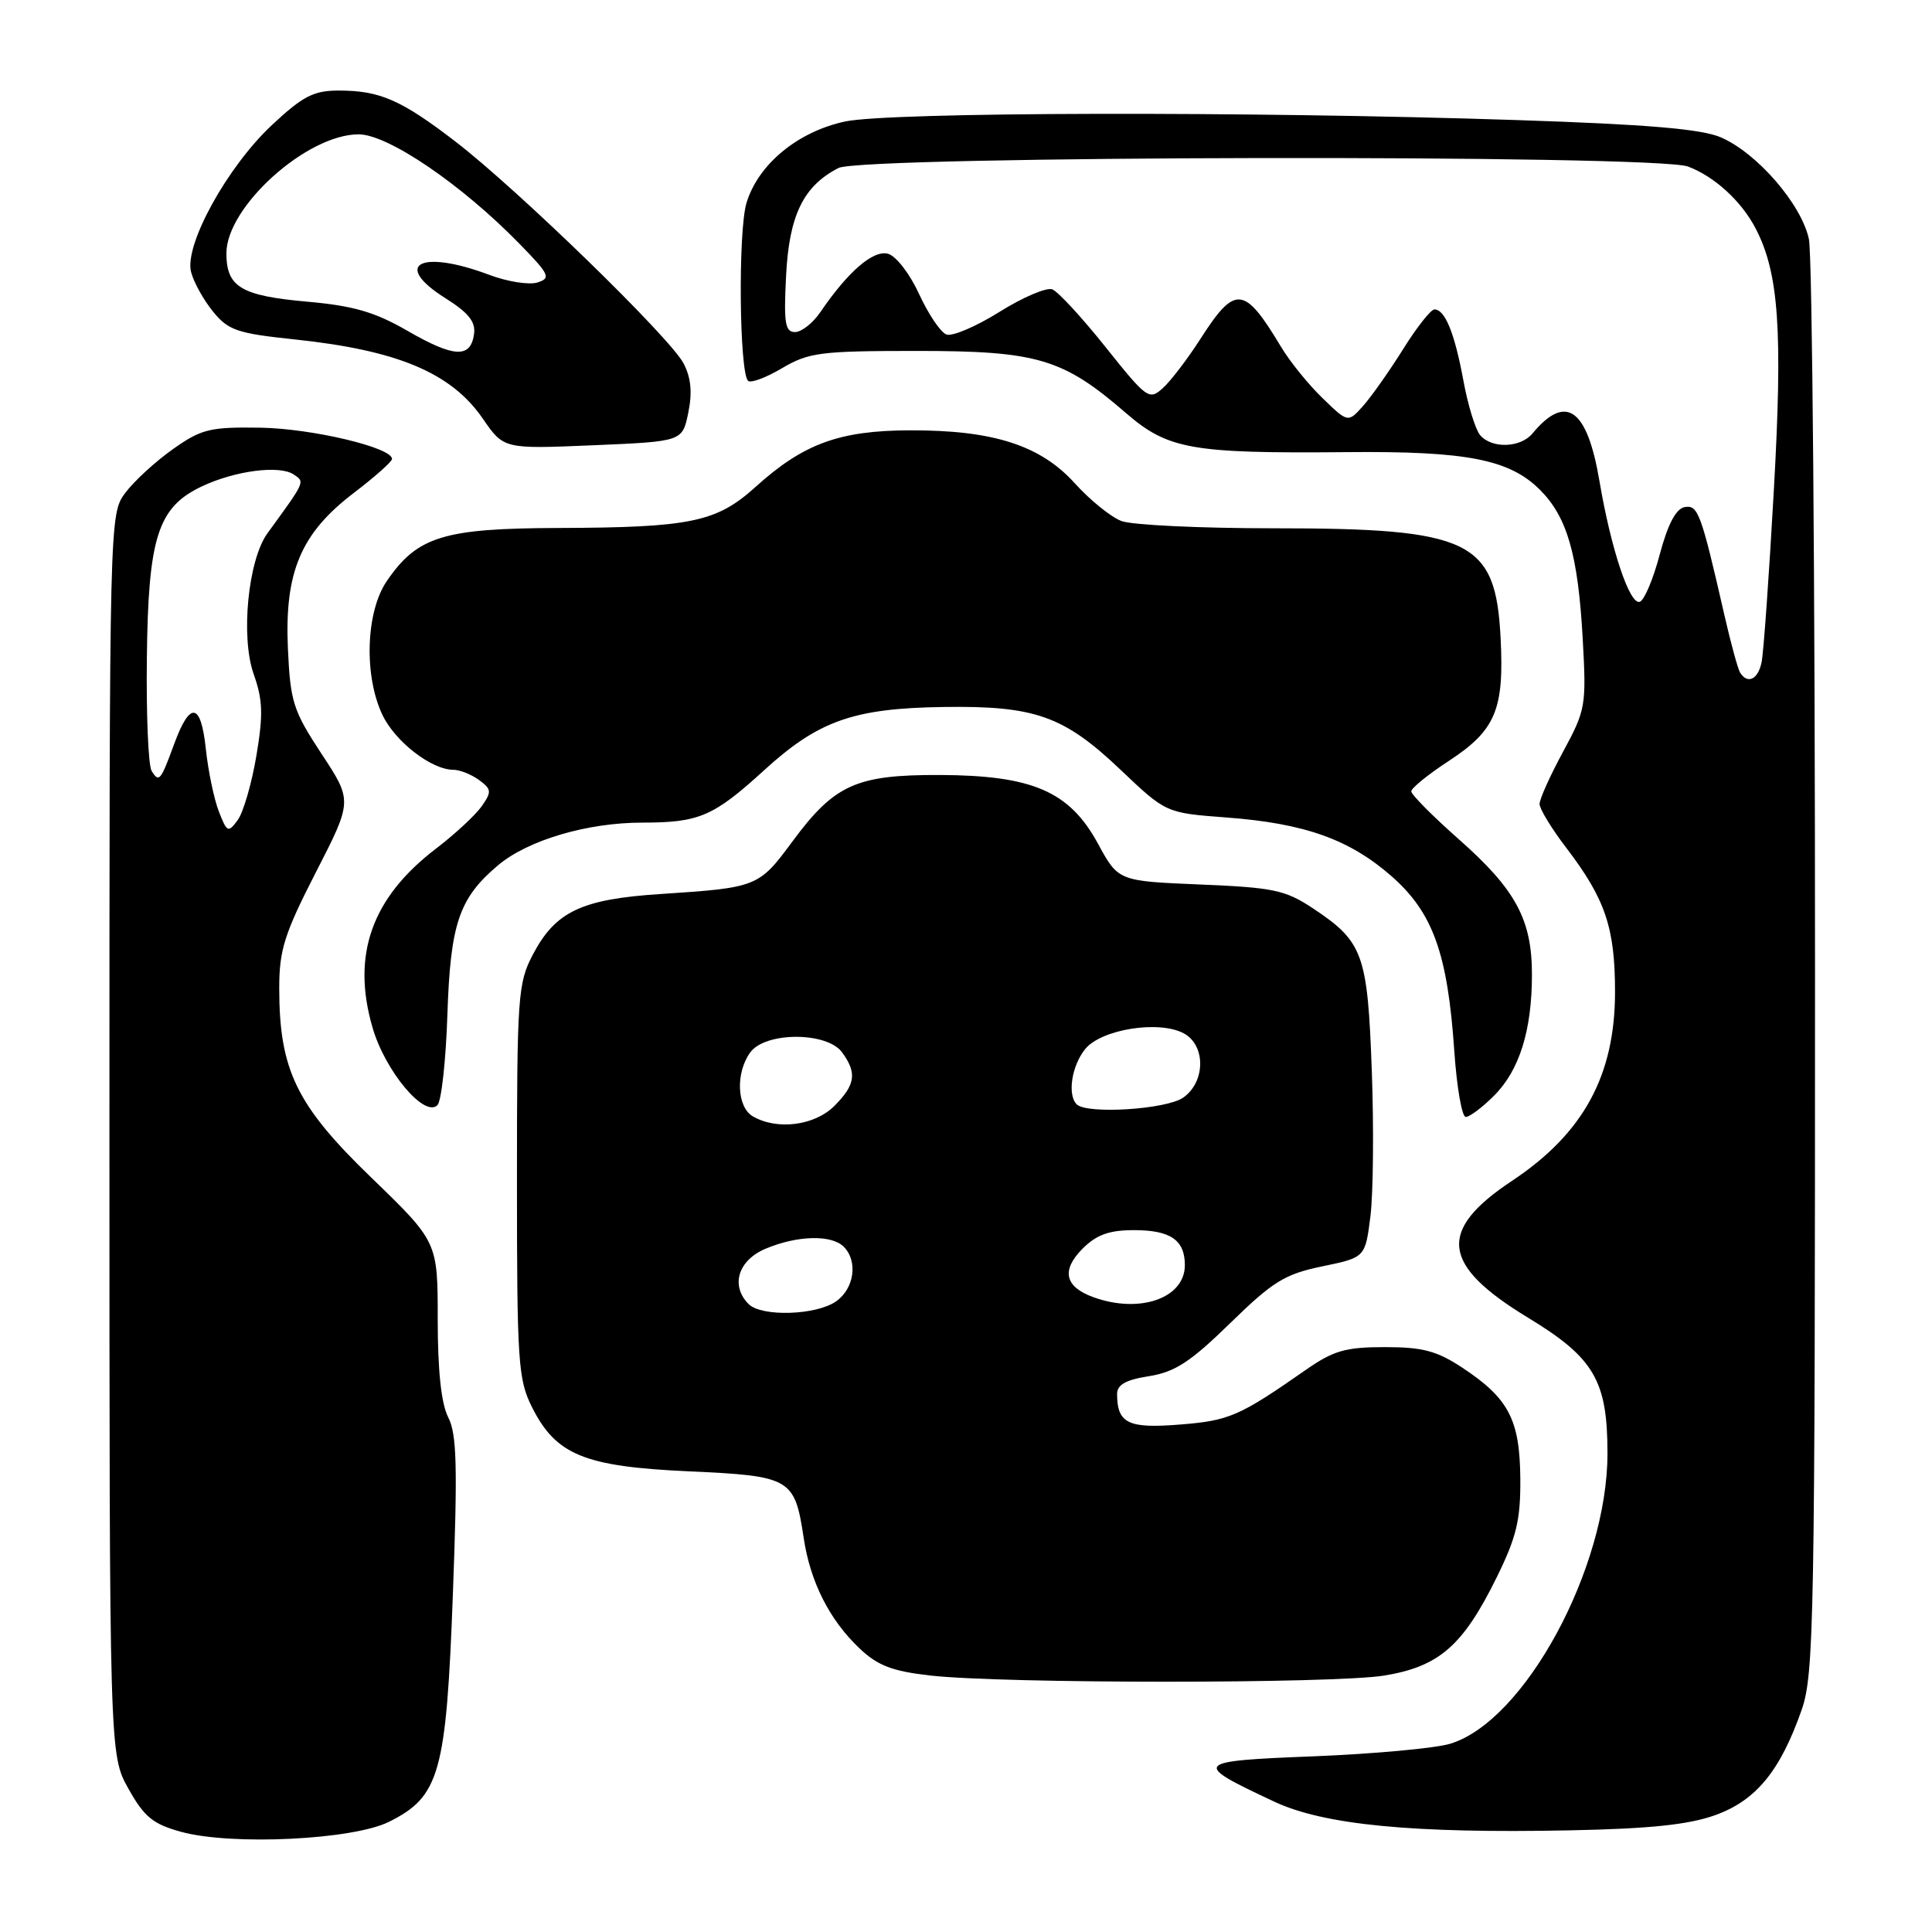 <?xml version="1.0" encoding="UTF-8" standalone="no"?>
<!DOCTYPE svg PUBLIC "-//W3C//DTD SVG 1.1//EN" "http://www.w3.org/Graphics/SVG/1.1/DTD/svg11.dtd" >
<svg xmlns="http://www.w3.org/2000/svg" xmlns:xlink="http://www.w3.org/1999/xlink" version="1.1" viewBox="0 0 256 256">
 <g >
 <path fill="currentColor"
d=" M 51.52 241.41 C 58.26 238.07 59.13 234.98 60.01 211.21 C 60.64 194.32 60.53 190.00 59.39 187.80 C 58.47 186.01 58.00 181.65 58.00 174.82 C 58.00 164.55 58.00 164.55 49.18 156.02 C 39.27 146.45 37.00 141.77 37.00 130.92 C 37.00 125.88 37.68 123.73 41.85 115.59 C 46.71 106.12 46.71 106.12 42.60 99.88 C 38.84 94.16 38.47 92.99 38.15 85.94 C 37.69 75.81 39.86 70.67 46.85 65.34 C 49.62 63.23 51.91 61.20 51.94 60.83 C 52.07 59.33 41.34 56.77 34.46 56.67 C 27.81 56.57 26.69 56.84 22.89 59.53 C 20.58 61.16 17.75 63.77 16.59 65.32 C 14.51 68.14 14.50 68.48 14.50 150.32 C 14.50 232.50 14.50 232.50 17.01 237.00 C 19.12 240.77 20.26 241.70 24.01 242.73 C 30.68 244.56 46.72 243.79 51.52 241.41 Z  M 227.29 240.51 C 232.70 238.56 235.91 234.64 238.74 226.53 C 240.37 221.87 240.50 214.63 240.50 128.50 C 240.50 77.35 240.14 33.79 239.69 31.69 C 238.71 27.07 232.82 20.26 228.00 18.19 C 225.43 17.09 218.24 16.48 201.00 15.91 C 165.37 14.73 117.90 14.83 111.97 16.10 C 105.69 17.45 100.44 21.79 98.91 26.91 C 97.79 30.65 97.96 49.30 99.12 50.46 C 99.47 50.80 101.49 50.05 103.62 48.79 C 107.17 46.70 108.70 46.50 121.50 46.50 C 137.46 46.50 140.85 47.51 149.17 54.71 C 154.76 59.55 157.84 60.10 178.50 59.91 C 194.34 59.76 200.02 60.87 204.06 64.91 C 207.67 68.52 209.10 73.51 209.72 84.67 C 210.21 93.51 210.12 94.06 207.12 99.60 C 205.40 102.77 204.00 105.89 204.00 106.53 C 204.00 107.18 205.60 109.81 207.56 112.37 C 212.71 119.12 214.00 122.94 214.00 131.42 C 214.00 142.51 209.81 150.19 200.33 156.48 C 190.43 163.06 190.96 167.61 202.47 174.60 C 211.24 179.92 213.00 182.94 213.00 192.58 C 213.00 207.82 202.00 228.10 192.14 231.06 C 190.14 231.66 182.01 232.40 174.09 232.72 C 158.05 233.35 157.85 233.58 168.85 238.73 C 175.42 241.81 187.22 242.95 208.00 242.53 C 218.61 242.32 223.78 241.78 227.29 240.51 Z  M 183.42 222.02 C 190.70 220.83 193.85 218.07 198.31 209.03 C 200.96 203.64 201.49 201.41 201.45 195.89 C 201.38 188.11 199.91 185.29 193.80 181.25 C 190.40 179.00 188.53 178.50 183.50 178.50 C 178.29 178.50 176.70 178.96 173.05 181.50 C 164.22 187.66 162.89 188.24 156.35 188.76 C 149.50 189.31 148.05 188.62 148.02 184.76 C 148.00 183.49 149.13 182.84 152.25 182.35 C 155.69 181.80 157.75 180.46 163.00 175.33 C 168.67 169.80 170.23 168.83 175.20 167.80 C 180.90 166.62 180.90 166.62 181.59 161.16 C 181.96 158.15 182.05 149.48 181.77 141.88 C 181.21 126.36 180.63 124.77 173.91 120.32 C 170.30 117.93 168.69 117.60 159.02 117.20 C 148.18 116.75 148.18 116.75 145.47 111.76 C 141.71 104.86 136.81 102.74 124.54 102.69 C 113.45 102.65 110.58 103.95 105.00 111.50 C 100.54 117.54 100.33 117.62 87.56 118.46 C 77.04 119.14 73.60 120.78 70.60 126.50 C 68.62 130.26 68.50 132.04 68.50 156.50 C 68.50 180.51 68.65 182.80 70.50 186.47 C 73.68 192.80 77.44 194.33 91.28 194.96 C 104.79 195.57 105.30 195.87 106.49 203.77 C 107.36 209.60 109.90 214.63 113.87 218.40 C 116.29 220.70 118.21 221.44 123.21 222.01 C 132.85 223.11 176.74 223.11 183.42 222.02 Z  M 197.98 145.17 C 201.33 141.83 202.99 136.52 202.99 129.15 C 203.00 121.88 200.85 117.88 193.36 111.26 C 189.86 108.17 187.00 105.29 187.00 104.86 C 187.00 104.43 189.23 102.62 191.97 100.83 C 198.17 96.77 199.32 94.04 198.84 84.59 C 198.19 71.58 194.93 70.00 168.70 70.00 C 159.04 70.00 149.99 69.57 148.60 69.04 C 147.20 68.51 144.42 66.26 142.42 64.04 C 137.86 59.00 131.62 56.99 120.57 57.02 C 111.20 57.05 106.45 58.79 100.09 64.54 C 94.94 69.19 91.51 69.90 73.98 69.96 C 58.75 70.01 55.29 71.08 51.25 77.00 C 48.47 81.07 48.20 89.51 50.67 94.72 C 52.35 98.26 57.16 101.99 60.06 102.00 C 60.92 102.00 62.45 102.61 63.47 103.35 C 65.14 104.58 65.17 104.91 63.83 106.83 C 63.01 108.00 60.28 110.53 57.77 112.45 C 49.25 118.96 46.56 126.53 49.36 136.15 C 51.03 141.93 56.25 148.15 57.96 146.44 C 58.49 145.91 59.08 140.54 59.28 134.49 C 59.68 122.37 60.82 119.01 66.01 114.64 C 69.97 111.32 77.80 109.00 85.12 109.00 C 92.64 109.00 94.54 108.18 101.22 102.09 C 108.43 95.50 113.08 93.85 125.00 93.68 C 137.15 93.50 140.96 94.85 148.50 102.02 C 154.50 107.72 154.50 107.72 162.50 108.32 C 172.89 109.10 178.83 111.22 184.43 116.14 C 189.88 120.95 191.82 126.36 192.70 139.25 C 193.03 144.06 193.71 148.00 194.22 148.00 C 194.74 148.00 196.43 146.73 197.98 145.17 Z  M 91.20 54.69 C 91.75 52.03 91.57 50.06 90.58 48.16 C 88.83 44.77 68.62 25.12 60.34 18.75 C 53.15 13.23 50.33 12.00 44.89 12.00 C 41.55 12.00 40.14 12.73 36.03 16.57 C 30.09 22.13 24.39 32.49 25.32 36.05 C 25.67 37.40 26.98 39.76 28.23 41.29 C 30.25 43.77 31.44 44.18 39.00 44.97 C 52.70 46.41 59.80 49.40 63.98 55.48 C 66.75 59.50 66.75 59.50 78.58 59.00 C 90.42 58.50 90.42 58.50 91.20 54.69 Z  M 28.99 107.50 C 28.35 105.85 27.58 102.12 27.27 99.21 C 26.62 93.07 25.18 92.86 23.08 98.58 C 21.28 103.49 21.07 103.74 20.09 102.15 C 19.65 101.44 19.37 94.70 19.46 87.18 C 19.64 71.19 20.91 67.22 26.72 64.46 C 31.13 62.37 37.03 61.60 38.92 62.87 C 40.42 63.88 40.50 63.71 35.44 70.66 C 32.87 74.20 31.87 84.39 33.61 89.31 C 34.83 92.75 34.89 94.70 33.97 100.16 C 33.35 103.83 32.24 107.65 31.50 108.66 C 30.23 110.38 30.08 110.31 28.99 107.50 Z  M 230.57 89.12 C 230.27 88.63 229.32 85.14 228.46 81.37 C 225.39 67.93 224.99 66.85 223.20 67.20 C 222.07 67.42 220.98 69.50 219.93 73.45 C 219.07 76.71 217.88 79.54 217.28 79.74 C 215.94 80.19 213.46 72.75 211.93 63.71 C 210.30 54.10 207.48 52.11 203.05 57.45 C 201.45 59.36 197.63 59.47 196.11 57.64 C 195.49 56.89 194.49 53.63 193.90 50.39 C 192.74 44.12 191.47 41.00 190.07 41.00 C 189.60 41.00 187.73 43.36 185.93 46.25 C 184.12 49.14 181.74 52.52 180.64 53.76 C 178.62 56.03 178.62 56.03 175.25 52.76 C 173.39 50.97 170.92 47.92 169.77 46.00 C 164.86 37.82 163.68 37.70 159.04 44.94 C 157.35 47.57 155.13 50.48 154.09 51.42 C 152.27 53.07 151.97 52.85 146.50 46.00 C 143.37 42.07 140.19 38.63 139.43 38.34 C 138.68 38.05 135.52 39.39 132.43 41.33 C 129.33 43.27 126.16 44.62 125.40 44.32 C 124.63 44.03 123.00 41.61 121.78 38.95 C 120.54 36.25 118.72 33.90 117.65 33.62 C 115.69 33.11 112.36 35.99 108.70 41.36 C 107.72 42.81 106.20 44.00 105.34 44.00 C 104.03 44.00 103.84 42.80 104.16 36.55 C 104.56 28.53 106.45 24.65 111.10 22.26 C 114.28 20.63 219.40 20.44 223.68 22.07 C 227.20 23.40 230.75 26.66 232.63 30.27 C 235.71 36.19 236.24 43.78 235.04 65.00 C 234.41 76.28 233.68 86.51 233.42 87.75 C 232.95 90.04 231.56 90.71 230.57 89.12 Z  M 99.20 172.80 C 96.76 170.36 97.80 166.98 101.47 165.45 C 105.68 163.69 110.18 163.58 111.80 165.20 C 113.71 167.11 113.20 170.75 110.78 172.44 C 108.15 174.29 100.91 174.51 99.20 172.80 Z  M 144.84 171.87 C 141.07 170.49 140.60 168.31 143.46 165.44 C 145.31 163.60 146.98 163.00 150.25 163.00 C 155.10 163.00 157.00 164.31 157.00 167.64 C 157.00 172.03 150.99 174.12 144.84 171.87 Z  M 99.75 147.92 C 97.63 146.68 97.45 142.13 99.42 139.44 C 101.43 136.70 109.57 136.70 111.58 139.44 C 113.58 142.18 113.36 143.73 110.55 146.55 C 107.93 149.16 102.97 149.79 99.75 147.92 Z  M 142.67 146.33 C 141.41 145.08 142.00 141.22 143.79 139.01 C 145.92 136.38 153.56 135.16 156.85 136.92 C 159.79 138.50 159.75 143.36 156.78 145.44 C 154.54 147.01 144.01 147.67 142.67 146.33 Z  M 54.00 43.84 C 49.69 41.35 46.84 40.52 40.78 39.98 C 31.95 39.20 30.00 38.04 30.00 33.56 C 30.00 27.39 40.66 17.80 47.52 17.80 C 51.41 17.80 61.17 24.44 68.86 32.33 C 72.82 36.39 73.03 36.85 71.22 37.43 C 70.12 37.78 67.26 37.33 64.86 36.43 C 55.73 32.99 51.89 35.01 59.00 39.50 C 62.10 41.45 63.05 42.65 62.81 44.29 C 62.35 47.50 60.16 47.39 54.00 43.84 Z "/>
</g>
</svg>